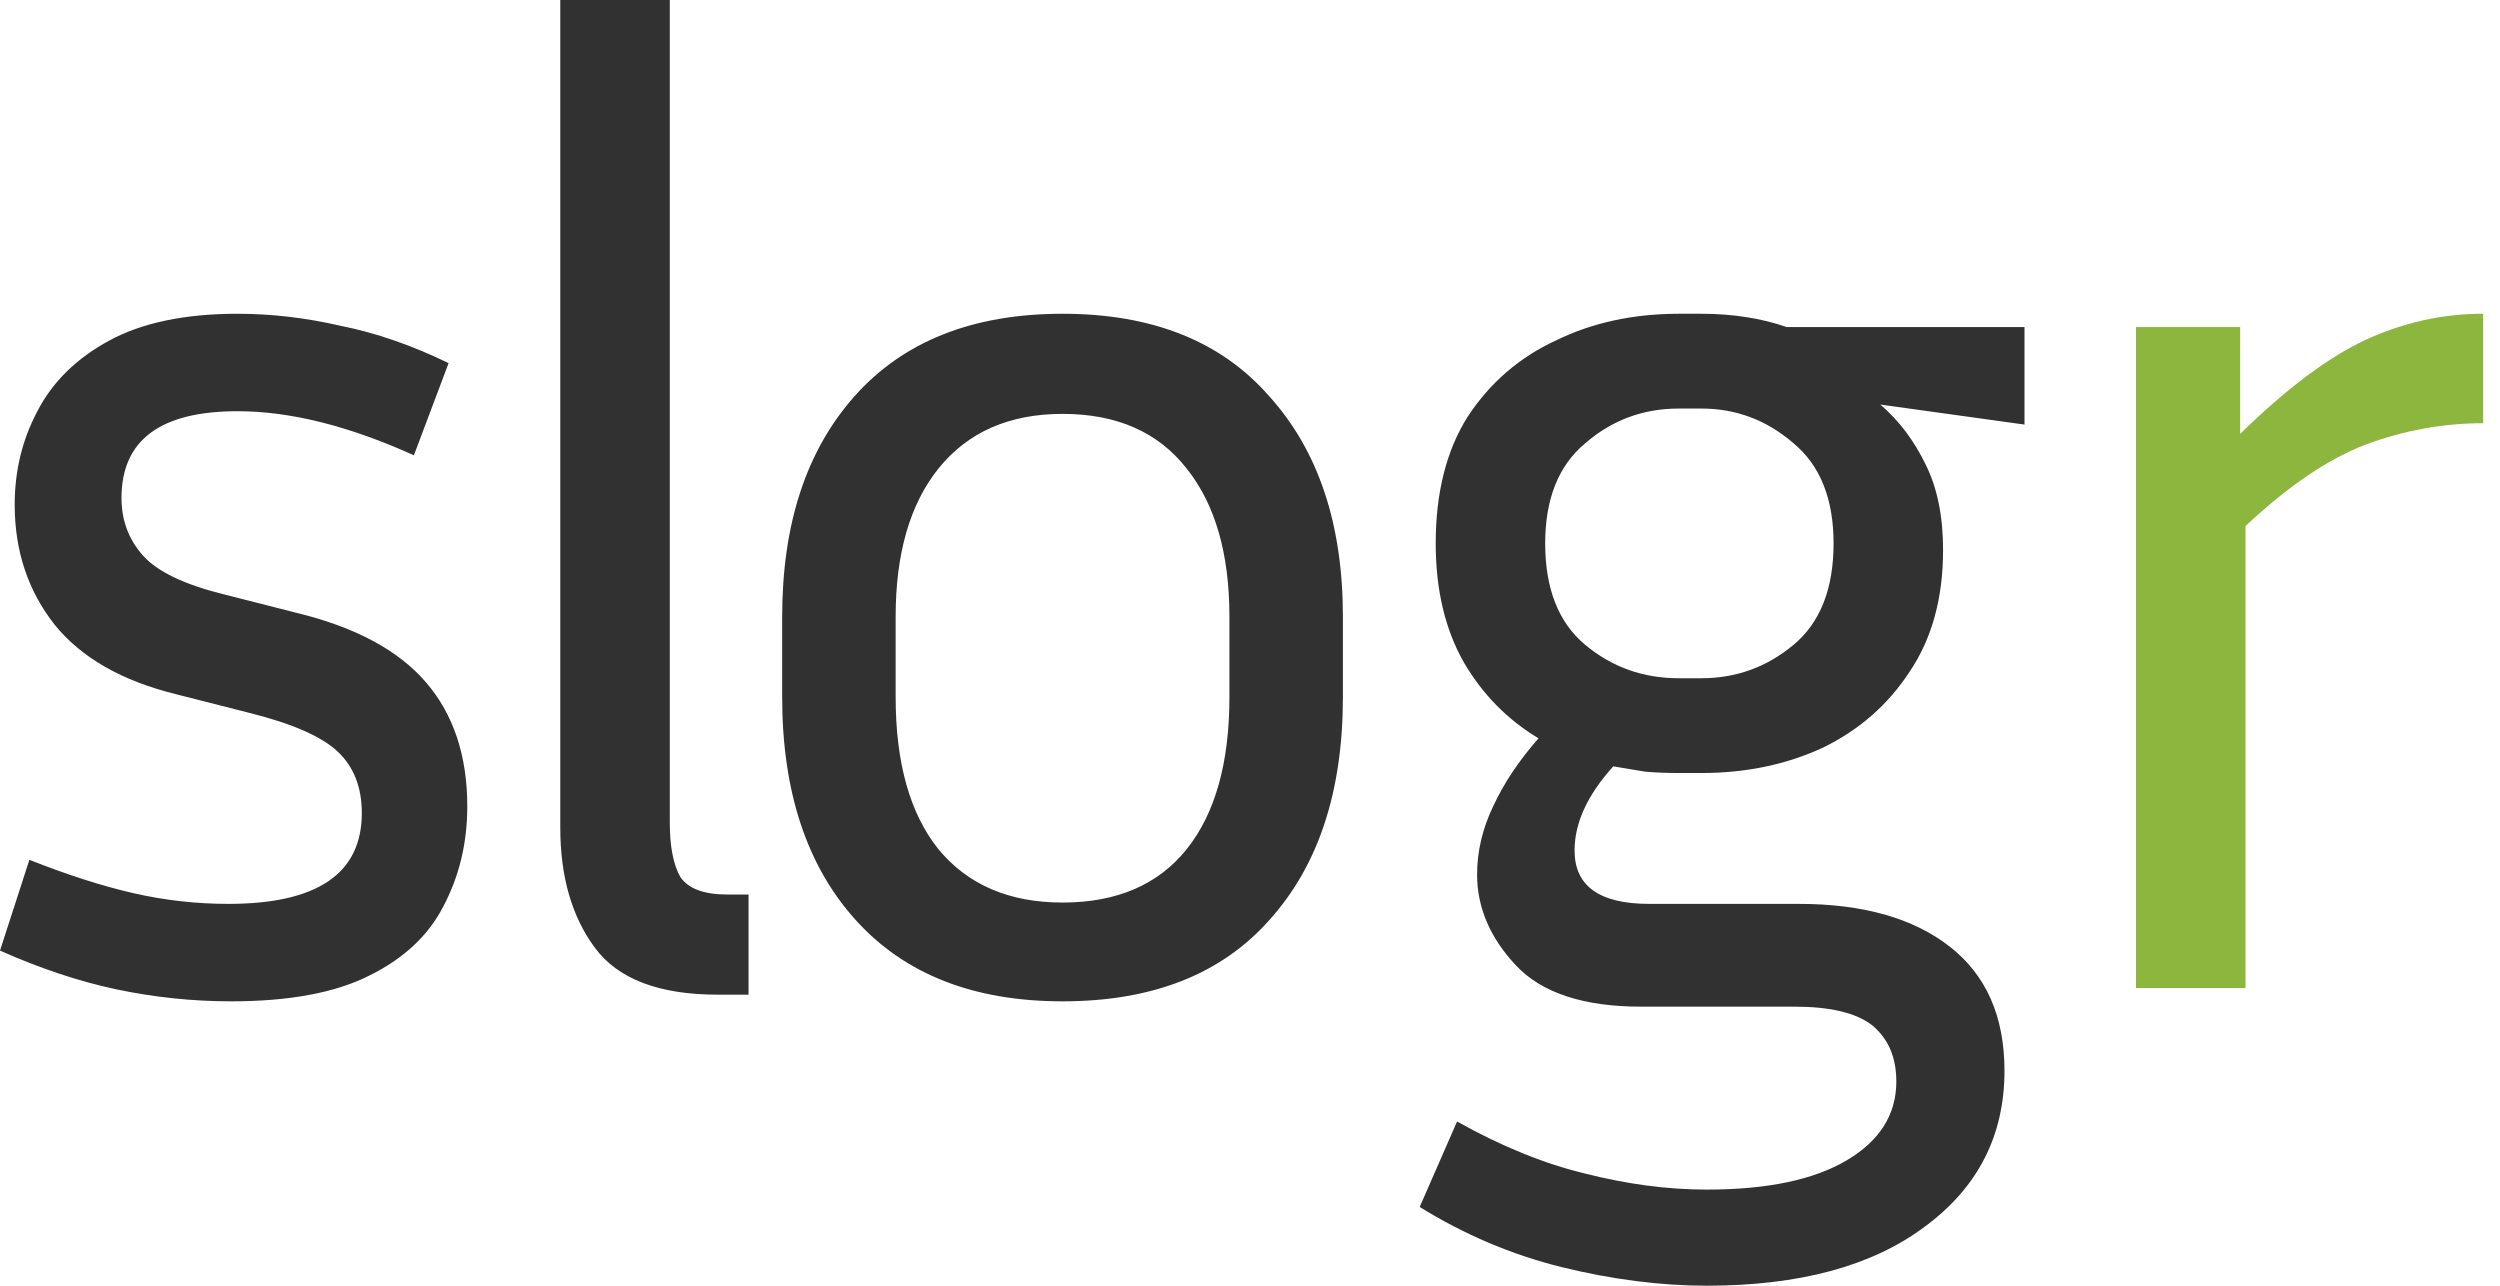 <svg width="105" height="54" viewBox="0 0 105 54" fill="none" xmlns="http://www.w3.org/2000/svg">
<path d="M104.292 17.775C102.61 17.775 100.965 18.074 99.357 18.673C97.787 19.271 96.105 20.411 94.311 22.093V41.495H89.712V13.738H94.086V18.224C95.993 16.355 97.731 15.046 99.301 14.299C100.909 13.551 102.572 13.177 104.292 13.177V17.775Z" fill="#8CB63D"/>
<path d="M9.589 37.963C13.327 37.963 15.196 36.692 15.196 34.15C15.196 33.065 14.86 32.206 14.187 31.57C13.514 30.935 12.28 30.392 10.486 29.944L7.402 29.159C5.122 28.598 3.421 27.626 2.299 26.243C1.178 24.822 0.617 23.14 0.617 21.196C0.617 19.776 0.935 18.467 1.57 17.271C2.206 16.037 3.215 15.047 4.598 14.299C5.981 13.551 7.776 13.178 9.981 13.178C11.402 13.178 12.841 13.346 14.299 13.682C15.794 13.981 17.308 14.505 18.841 15.252L17.383 19.122C14.654 17.888 12.187 17.271 9.981 17.271C6.729 17.271 5.103 18.486 5.103 20.916C5.103 21.851 5.402 22.654 6 23.327C6.598 24 7.72 24.542 9.364 24.953L12.449 25.738C14.916 26.337 16.729 27.308 17.888 28.654C19.047 30 19.626 31.738 19.626 33.869C19.626 35.402 19.29 36.804 18.617 38.075C17.981 39.308 16.935 40.28 15.477 40.991C14.056 41.701 12.131 42.056 9.701 42.056C8.093 42.056 6.486 41.888 4.879 41.551C3.308 41.215 1.682 40.673 0 39.925L1.234 36.112C2.841 36.748 4.299 37.215 5.607 37.514C6.916 37.813 8.243 37.963 9.589 37.963ZM23.532 34.766V0H28.131V34.542C28.131 35.551 28.28 36.318 28.579 36.841C28.916 37.327 29.57 37.57 30.542 37.57H31.439V41.776H30.149C27.682 41.776 25.962 41.121 24.991 39.813C24.018 38.505 23.532 36.822 23.532 34.766ZM56.402 25.907V29.271C56.402 33.234 55.374 36.355 53.318 38.636C51.3 40.916 48.402 42.056 44.627 42.056C40.888 42.056 37.991 40.916 35.935 38.636C33.879 36.355 32.851 33.234 32.851 29.271V25.907C32.851 22.019 33.86 18.935 35.879 16.654C37.935 14.336 40.851 13.178 44.627 13.178C48.402 13.178 51.3 14.336 53.318 16.654C55.374 18.935 56.402 22.019 56.402 25.907ZM51.636 25.907C51.636 23.252 51.038 21.178 49.842 19.682C48.645 18.149 46.907 17.383 44.627 17.383C42.384 17.383 40.645 18.149 39.412 19.682C38.215 21.178 37.617 23.252 37.617 25.907V29.271C37.617 32.037 38.215 34.168 39.412 35.664C40.645 37.159 42.384 37.907 44.627 37.907C46.907 37.907 48.645 37.159 49.842 35.664C51.038 34.168 51.636 32.037 51.636 29.271V25.907ZM84.188 44.972C84.188 47.701 83.066 49.888 80.823 51.533C78.618 53.178 75.571 54 71.683 54C69.739 54 67.702 53.738 65.571 53.215C63.478 52.692 61.496 51.85 59.627 50.692L61.197 47.103C63.066 48.15 64.861 48.879 66.58 49.29C68.337 49.738 70.038 49.963 71.683 49.963C74.225 49.963 76.188 49.551 77.571 48.729C78.954 47.907 79.646 46.804 79.646 45.421C79.646 44.411 79.309 43.626 78.636 43.065C77.964 42.542 76.879 42.28 75.384 42.28H68.936C66.506 42.28 64.749 41.701 63.665 40.542C62.58 39.383 62.038 38.112 62.038 36.729C62.038 35.757 62.263 34.804 62.711 33.869C63.16 32.897 63.795 31.944 64.618 31.009C63.309 30.224 62.263 29.159 61.478 27.813C60.693 26.43 60.3 24.766 60.3 22.822C60.3 20.692 60.749 18.916 61.646 17.495C62.58 16.075 63.814 15.009 65.347 14.299C66.879 13.551 68.599 13.178 70.506 13.178H71.459C72.767 13.178 73.964 13.364 75.048 13.738H85.029V17.832L78.973 16.991C79.758 17.664 80.394 18.505 80.879 19.514C81.365 20.486 81.609 21.682 81.609 23.103C81.609 25.122 81.141 26.822 80.207 28.206C79.309 29.589 78.094 30.654 76.562 31.402C75.029 32.112 73.328 32.467 71.459 32.467H70.506C70.02 32.467 69.552 32.449 69.104 32.411C68.655 32.336 68.207 32.262 67.758 32.187C66.674 33.383 66.132 34.561 66.132 35.72C66.132 37.215 67.179 37.963 69.272 37.963H75.552C78.244 37.963 80.356 38.561 81.889 39.757C83.422 40.953 84.188 42.692 84.188 44.972ZM71.459 28.486C72.917 28.486 74.207 28.019 75.328 27.084C76.45 26.149 77.01 24.729 77.01 22.822C77.01 20.953 76.45 19.551 75.328 18.617C74.207 17.645 72.917 17.159 71.459 17.159H70.506C69.01 17.159 67.702 17.645 66.58 18.617C65.459 19.551 64.898 20.953 64.898 22.822C64.898 24.729 65.459 26.149 66.58 27.084C67.702 28.019 69.01 28.486 70.506 28.486H71.459Z" fill="#313131"/>
</svg>
